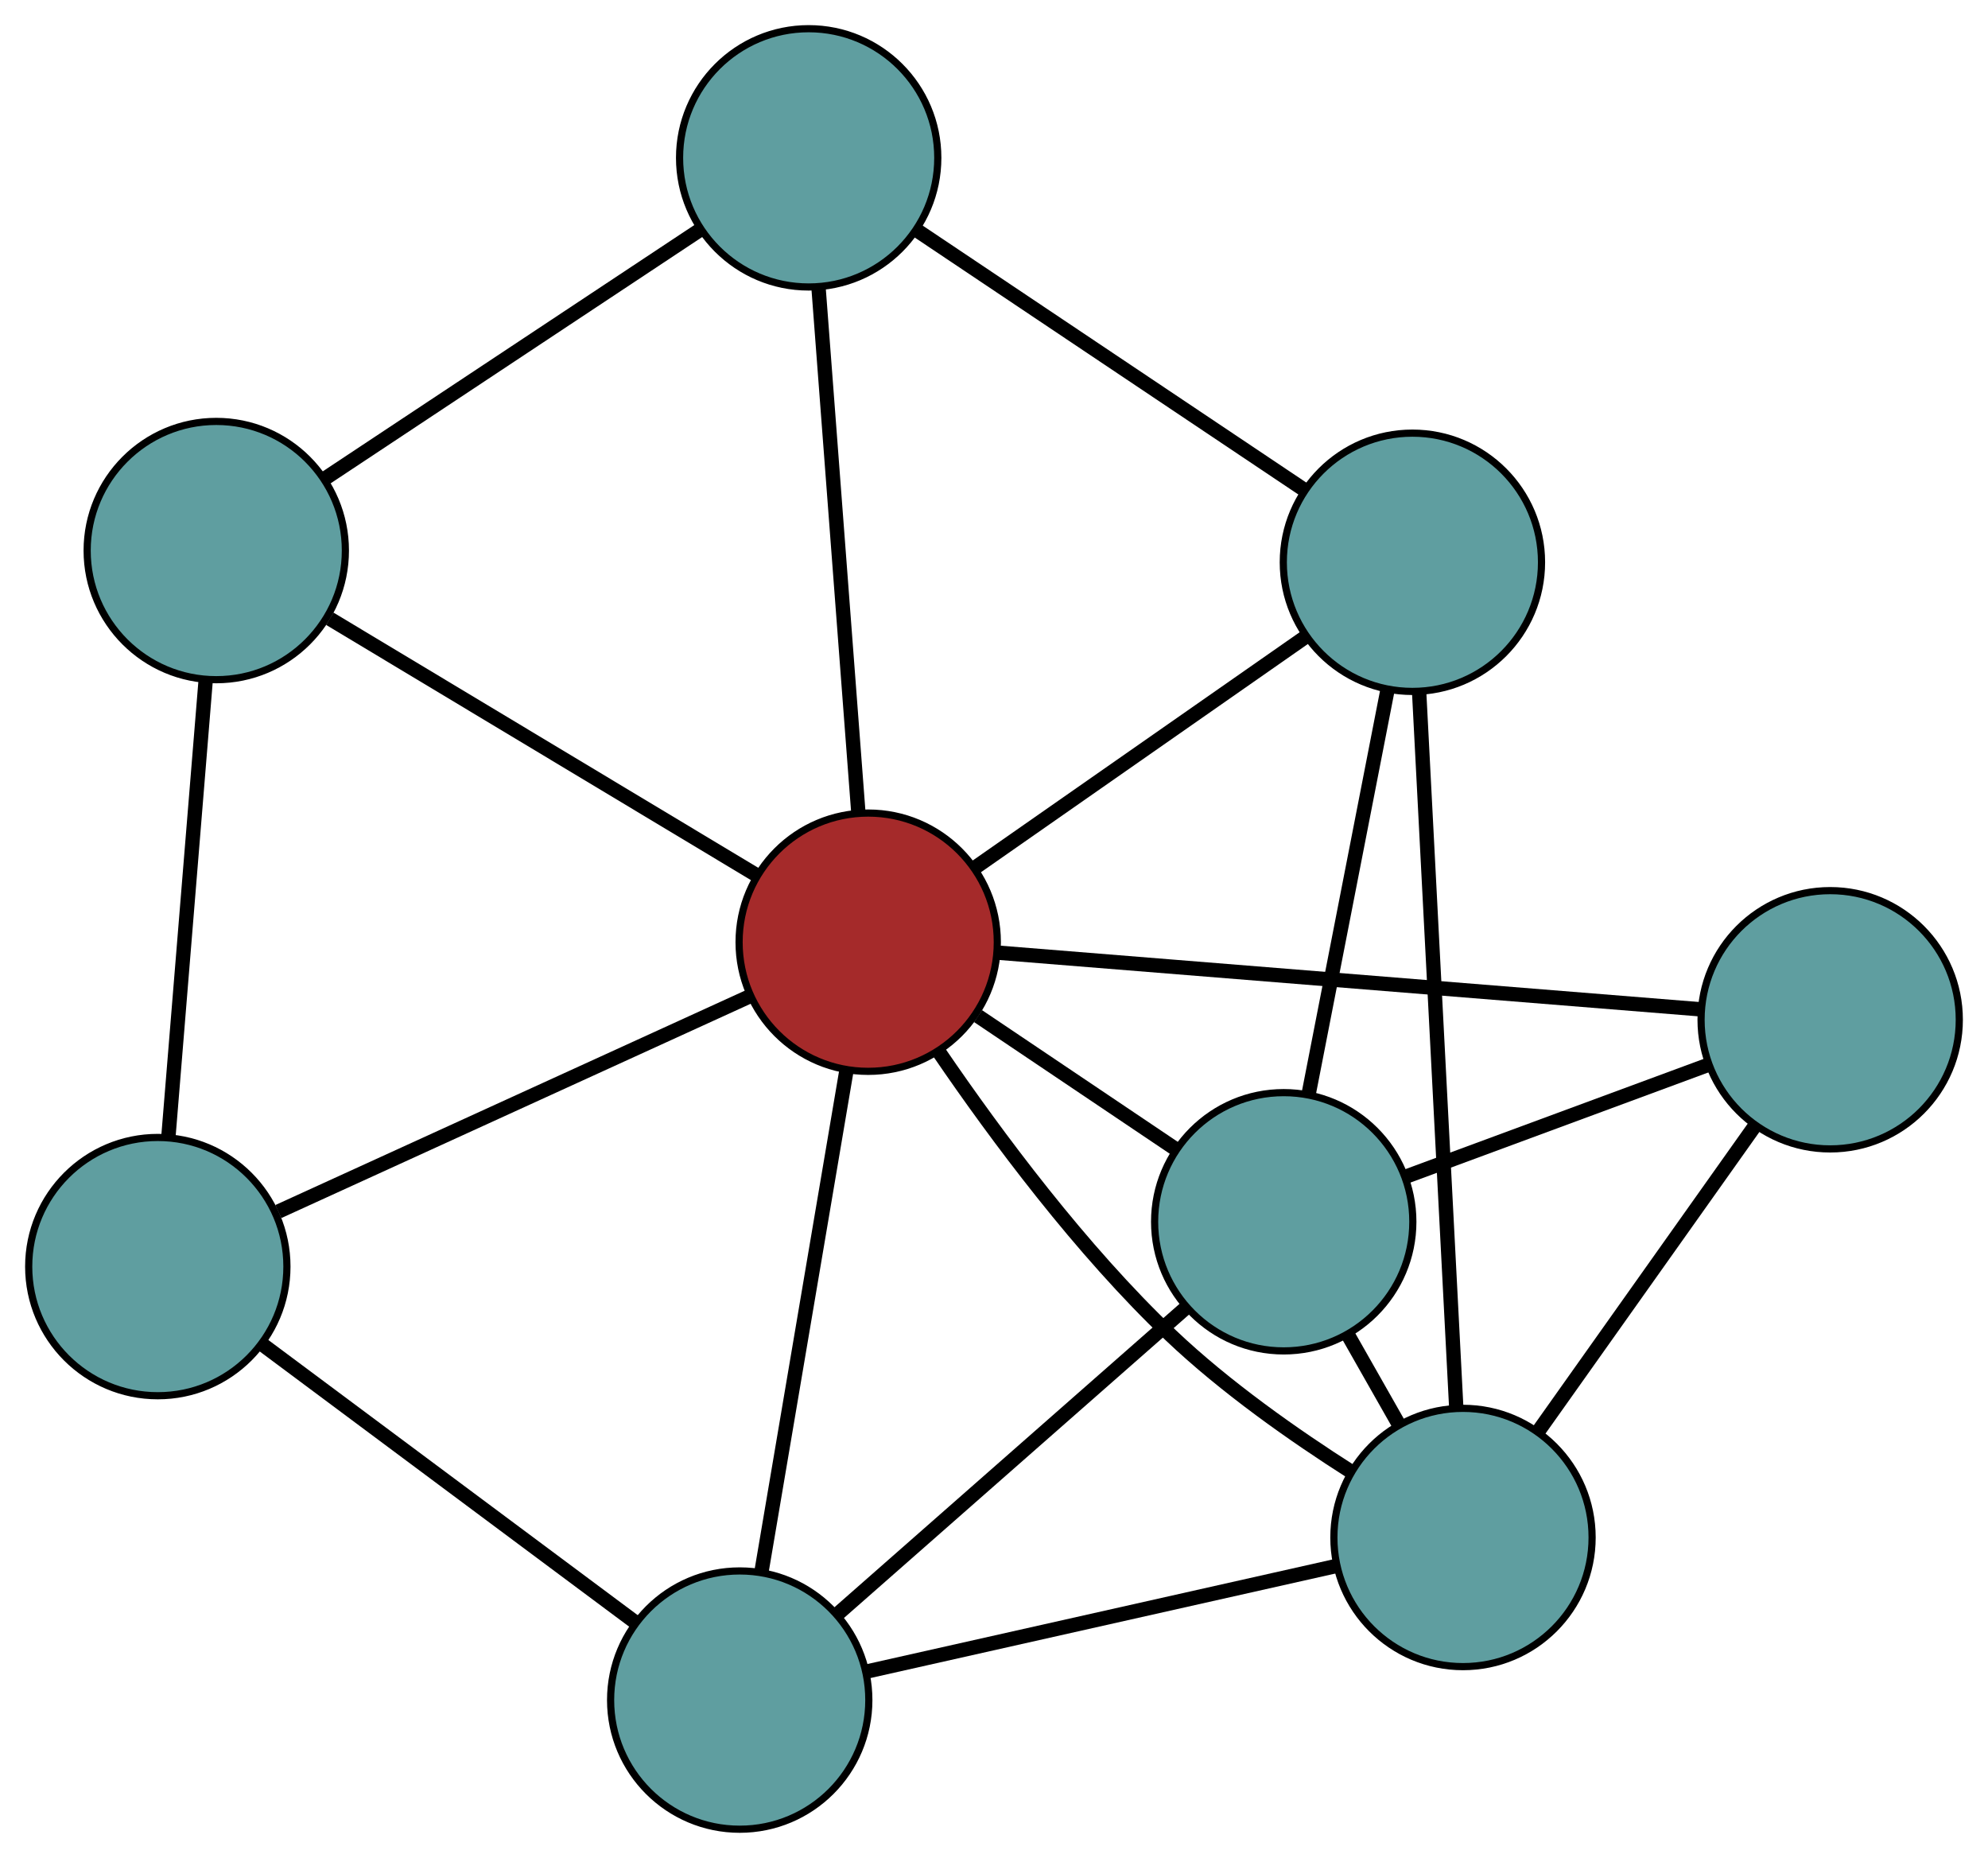 <?xml version="1.0" encoding="UTF-8" standalone="no"?>
<!DOCTYPE svg PUBLIC "-//W3C//DTD SVG 1.1//EN"
 "http://www.w3.org/Graphics/SVG/1.1/DTD/svg11.dtd">
<!-- Generated by graphviz version 2.36.0 (20140111.2315)
 -->
<!-- Title: G Pages: 1 -->
<svg width="100%" height="100%"
 viewBox="0.00 0.00 277.15 258.96" xmlns="http://www.w3.org/2000/svg" xmlns:xlink="http://www.w3.org/1999/xlink">
<g id="graph0" class="graph" transform="scale(1 1) rotate(0) translate(4 254.958)">
<title>G</title>
<!-- 0 -->
<g id="node1" class="node"><title>0</title>
<ellipse fill="cadetblue" stroke="black" cx="26.15" cy="-178.221" rx="18" ry="18"/>
</g>
<!-- 4 -->
<g id="node5" class="node"><title>4</title>
<ellipse fill="cadetblue" stroke="black" cx="108.739" cy="-232.958" rx="18" ry="18"/>
</g>
<!-- 0&#45;&#45;4 -->
<g id="edge1" class="edge"><title>0&#45;&#45;4</title>
<path fill="none" stroke="black" stroke-width="2" d="M41.298,-188.261C56.2,-198.137 78.819,-213.128 93.687,-222.982"/>
</g>
<!-- 5 -->
<g id="node6" class="node"><title>5</title>
<ellipse fill="cadetblue" stroke="black" cx="18" cy="-78.419" rx="18" ry="18"/>
</g>
<!-- 0&#45;&#45;5 -->
<g id="edge2" class="edge"><title>0&#45;&#45;5</title>
<path fill="none" stroke="black" stroke-width="2" d="M24.655,-159.916C23.185,-141.909 20.953,-114.576 19.485,-96.609"/>
</g>
<!-- 8 -->
<g id="node9" class="node"><title>8</title>
<ellipse fill="brown" stroke="black" cx="117.037" cy="-123.633" rx="18" ry="18"/>
</g>
<!-- 0&#45;&#45;8 -->
<g id="edge3" class="edge"><title>0&#45;&#45;8</title>
<path fill="none" stroke="black" stroke-width="2" d="M41.982,-168.713C58.663,-158.693 84.775,-143.01 101.387,-133.032"/>
</g>
<!-- 1 -->
<g id="node2" class="node"><title>1</title>
<ellipse fill="cadetblue" stroke="black" cx="192.906" cy="-176.587" rx="18" ry="18"/>
</g>
<!-- 1&#45;&#45;4 -->
<g id="edge4" class="edge"><title>1&#45;&#45;4</title>
<path fill="none" stroke="black" stroke-width="2" d="M177.859,-186.665C162.633,-196.862 139.22,-212.543 123.94,-222.777"/>
</g>
<!-- 6 -->
<g id="node7" class="node"><title>6</title>
<ellipse fill="cadetblue" stroke="black" cx="199.958" cy="-40.662" rx="18" ry="18"/>
</g>
<!-- 1&#45;&#45;6 -->
<g id="edge5" class="edge"><title>1&#45;&#45;6</title>
<path fill="none" stroke="black" stroke-width="2" d="M193.843,-158.537C195.191,-132.54 197.667,-84.826 199.018,-58.787"/>
</g>
<!-- 7 -->
<g id="node8" class="node"><title>7</title>
<ellipse fill="cadetblue" stroke="black" cx="174.966" cy="-84.667" rx="18" ry="18"/>
</g>
<!-- 1&#45;&#45;7 -->
<g id="edge6" class="edge"><title>1&#45;&#45;7</title>
<path fill="none" stroke="black" stroke-width="2" d="M189.447,-158.864C186.27,-142.587 181.588,-118.595 178.415,-102.335"/>
</g>
<!-- 1&#45;&#45;8 -->
<g id="edge7" class="edge"><title>1&#45;&#45;8</title>
<path fill="none" stroke="black" stroke-width="2" d="M177.917,-166.125C164.616,-156.841 145.287,-143.35 131.995,-134.073"/>
</g>
<!-- 2 -->
<g id="node3" class="node"><title>2</title>
<ellipse fill="cadetblue" stroke="black" cx="99.125" cy="-18" rx="18" ry="18"/>
</g>
<!-- 2&#45;&#45;5 -->
<g id="edge8" class="edge"><title>2&#45;&#45;5</title>
<path fill="none" stroke="black" stroke-width="2" d="M84.621,-28.802C69.946,-39.731 47.379,-56.538 32.651,-67.507"/>
</g>
<!-- 2&#45;&#45;6 -->
<g id="edge9" class="edge"><title>2&#45;&#45;6</title>
<path fill="none" stroke="black" stroke-width="2" d="M116.689,-21.948C135.083,-26.082 163.812,-32.538 182.257,-36.684"/>
</g>
<!-- 2&#45;&#45;7 -->
<g id="edge10" class="edge"><title>2&#45;&#45;7</title>
<path fill="none" stroke="black" stroke-width="2" d="M112.684,-29.919C126.403,-41.978 147.5,-60.523 161.269,-72.626"/>
</g>
<!-- 2&#45;&#45;8 -->
<g id="edge11" class="edge"><title>2&#45;&#45;8</title>
<path fill="none" stroke="black" stroke-width="2" d="M102.163,-35.919C105.457,-55.344 110.684,-86.167 113.984,-105.626"/>
</g>
<!-- 3 -->
<g id="node4" class="node"><title>3</title>
<ellipse fill="cadetblue" stroke="black" cx="251.148" cy="-112.822" rx="18" ry="18"/>
</g>
<!-- 3&#45;&#45;6 -->
<g id="edge12" class="edge"><title>3&#45;&#45;6</title>
<path fill="none" stroke="black" stroke-width="2" d="M240.541,-97.871C231.756,-85.486 219.333,-67.974 210.551,-55.595"/>
</g>
<!-- 3&#45;&#45;7 -->
<g id="edge13" class="edge"><title>3&#45;&#45;7</title>
<path fill="none" stroke="black" stroke-width="2" d="M234.241,-106.574C221.704,-101.94 204.678,-95.647 192.089,-90.995"/>
</g>
<!-- 3&#45;&#45;8 -->
<g id="edge14" class="edge"><title>3&#45;&#45;8</title>
<path fill="none" stroke="black" stroke-width="2" d="M233.061,-114.28C207.465,-116.343 160.939,-120.094 135.266,-122.163"/>
</g>
<!-- 4&#45;&#45;8 -->
<g id="edge15" class="edge"><title>4&#45;&#45;8</title>
<path fill="none" stroke="black" stroke-width="2" d="M110.109,-214.905C111.647,-194.649 114.127,-161.979 115.665,-141.712"/>
</g>
<!-- 5&#45;&#45;8 -->
<g id="edge16" class="edge"><title>5&#45;&#45;8</title>
<path fill="none" stroke="black" stroke-width="2" d="M34.8,-86.089C53.123,-94.454 82.261,-107.756 100.485,-116.076"/>
</g>
<!-- 6&#45;&#45;7 -->
<g id="edge17" class="edge"><title>6&#45;&#45;7</title>
<path fill="none" stroke="black" stroke-width="2" d="M190.936,-56.549C188.643,-60.586 186.18,-64.922 183.892,-68.951"/>
</g>
<!-- 6&#45;&#45;8 -->
<g id="edge18" class="edge"><title>6&#45;&#45;8</title>
<path fill="none" stroke="black" stroke-width="2" d="M184.418,-49.796C176.448,-54.867 166.845,-61.602 159.243,-68.824 146.706,-80.737 134.919,-96.589 127.005,-108.18"/>
</g>
<!-- 7&#45;&#45;8 -->
<g id="edge19" class="edge"><title>7&#45;&#45;8</title>
<path fill="none" stroke="black" stroke-width="2" d="M159.746,-94.904C151.298,-100.587 140.82,-107.635 132.357,-113.328"/>
</g>
</g>
</svg>


